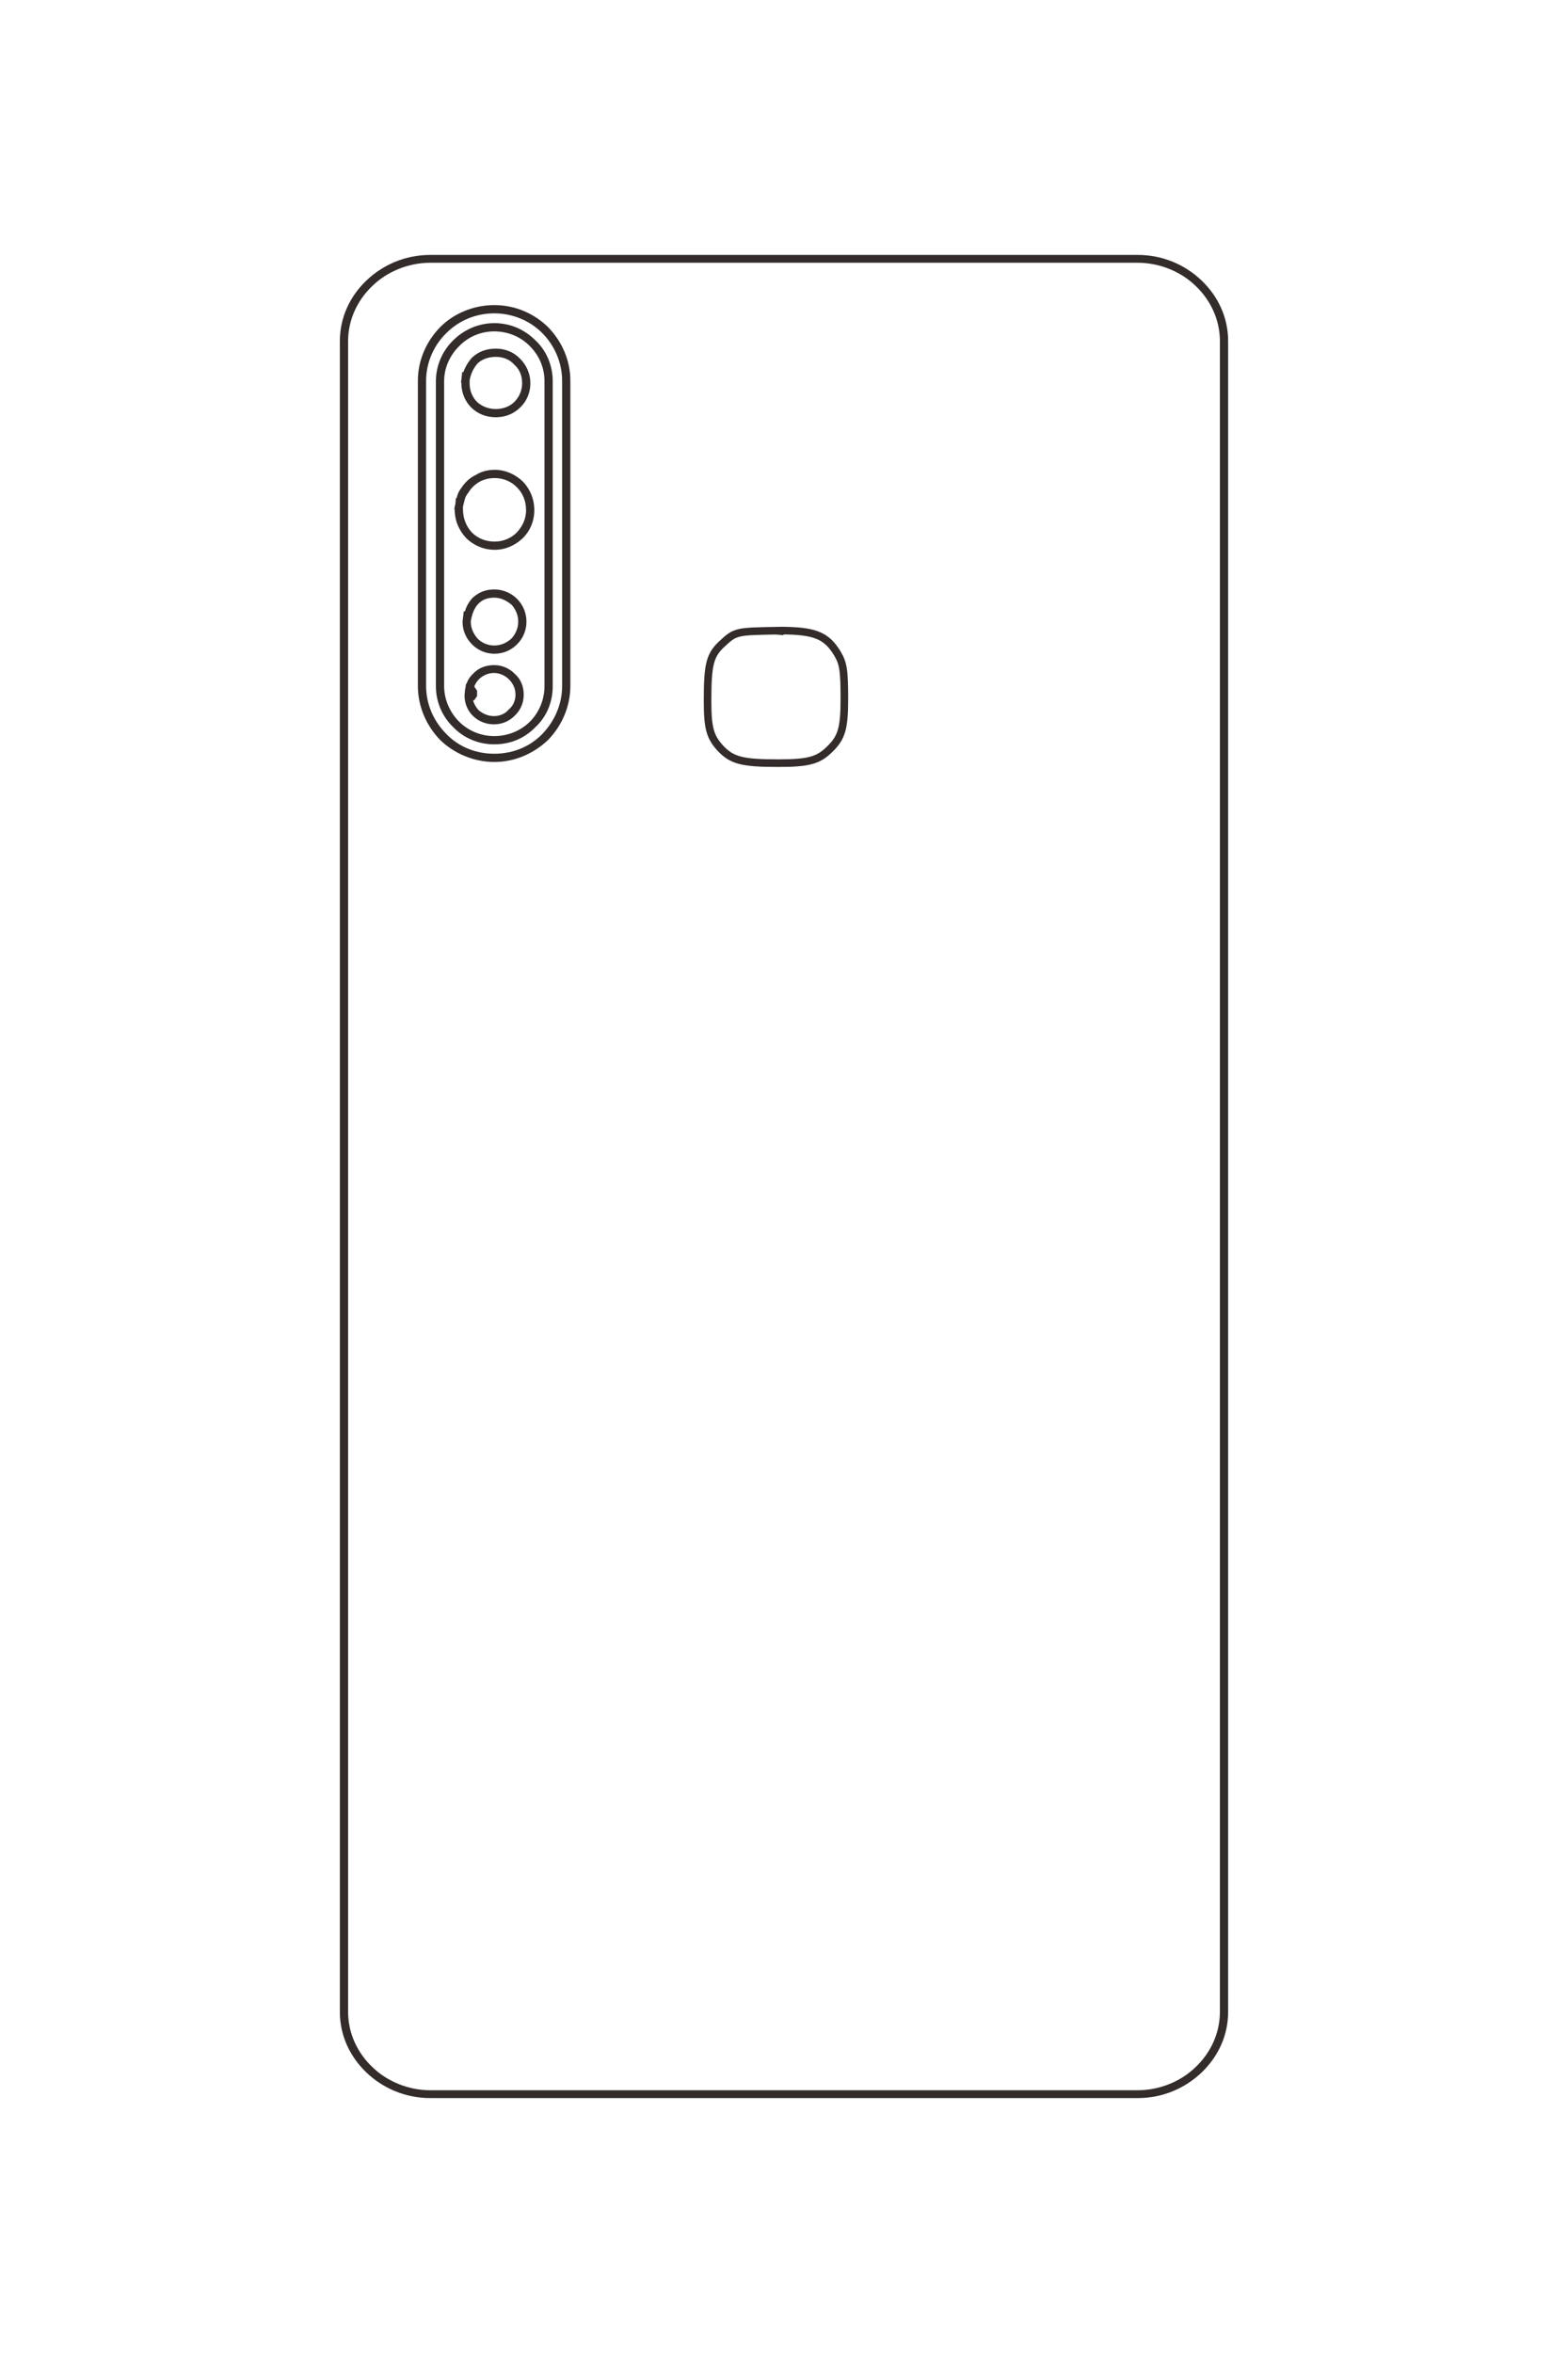 <?xml version="1.0" encoding="UTF-8"?>
<!DOCTYPE svg PUBLIC "-//W3C//DTD SVG 1.1//EN" "http://www.w3.org/Graphics/SVG/1.1/DTD/svg11.dtd">
<!-- Creator: CorelDRAW X8 -->
<svg xmlns="http://www.w3.org/2000/svg" xml:space="preserve" width="40mm" height="60mm" version="1.1" style="shape-rendering:geometricPrecision; text-rendering:geometricPrecision; image-rendering:optimizeQuality; fill-rule:evenodd; clip-rule:evenodd"
viewBox="0 0 4000 6000"
 xmlns:xlink="http://www.w3.org/1999/xlink">
 <defs>
  <style type="text/css">
   <![CDATA[
    .str0 {stroke:#332C2B;stroke-width:19.4}
    .fil0 {fill:none;fill-rule:nonzero}
    .fil1 {fill:#332C2B;fill-rule:nonzero}
   ]]>
  </style>
 </defs>
 <g id="图层_x0020_1">
  <g id="_2620826891472">
   <polyline class="fil0 str0" points="1979,1608 1989,1609 1989,1608 "/>
   <path class="fil0 str0" d="M1989 1608c89,0 119,12 147,58 15,25 18,43 18,116 0,75 -7,99 -37,128 -29,29 -54,36 -132,36 -93,0 -119,-7 -149,-40 -25,-28 -31,-51 -31,-119 0,-95 6,-118 40,-148 19,-18 27,-22 44,-26 16,-3 35,-4 107,-5"/>
   <line class="fil0 str0" x1="1996" y1="1608" x2="2001" y2= "1608" />
   <g>
    <polygon class="fil1" points="1187,1780 1186,1770 1194,1769 1196,1769 1195,1768 1195,1767 1194,1766 1195,1765 1200,1748 1210,1751 1217,1761 1217,1775 1210,1785 1188,1794 "/>
    <path class="fil1" d="M1190 1744c4,-13 12,-22 22,-31 12,-11 30,-17 48,-17 21,0 39,8 53,22 15,13 23,32 23,53l0 1c0,21 -9,40 -23,53 -14,14 -32,22 -53,22l0 0c-21,0 -40,-8 -54,-22 -13,-13 -21,-31 -21,-52 0,-3 1,-6 1,-12 1,-5 2,-10 3,-18l1 1zm35 -15c-9,8 -16,19 -17,30l0 0 -2 6c-1,3 -1,6 -1,8 0,15 7,28 16,38 11,9 24,15 39,15l0 0c15,0 29,-6 38,-17 11,-9 17,-23 17,-37l0 -1c0,-15 -6,-28 -17,-39 -9,-9 -23,-16 -38,-16 -13,0 -25,5 -35,13z"/>
    <path class="fil1" d="M1180 1585l1 -9 2 -17 3 0c4,-14 11,-25 19,-34 15,-14 33,-22 56,-22 23,0 44,10 58,24 15,15 24,36 24,58 0,23 -9,43 -24,58 -15,15 -35,24 -58,24 -22,0 -42,-9 -57,-24 -14,-14 -24,-34 -24,-57l0 -1 0 0zm40 -45c-8,8 -15,22 -18,39 -1,3 -1,5 -1,7 0,17 8,32 18,43 10,10 25,17 42,17 17,0 32,-7 44,-18 10,-11 17,-26 17,-43 0,-17 -7,-32 -17,-43 -12,-10 -27,-18 -44,-18 -17,0 -31,5 -41,16z"/>
    <path class="fil1" d="M1159 1300l1 -9c2,-4 2,-9 3,-21l2 0 1 -4c2,-8 5,-14 11,-22 10,-15 22,-26 37,-33 14,-9 31,-13 48,-13 28,0 53,12 72,30 18,19 29,44 29,73 0,28 -11,53 -29,71 -19,18 -44,30 -72,30 -29,0 -54,-12 -72,-29 -18,-19 -30,-44 -30,-73l-1 0zm27 -28c-1,5 -3,11 -5,20l0 6c0,25 9,45 23,60 15,15 35,23 58,23 22,0 43,-9 57,-24 14,-15 23,-34 23,-56 0,-23 -8,-43 -23,-58 -14,-15 -35,-24 -57,-24 -14,0 -26,3 -38,9 -12,7 -22,16 -29,28 -5,6 -7,10 -9,16z"/>
    <path class="fil1" d="M1176 976l1 -8 2 -19 3 0c5,-14 13,-27 22,-37 16,-15 36,-23 61,-23 24,0 46,9 62,26 16,16 26,38 26,62 0,25 -10,47 -26,62 -16,16 -38,25 -62,25 -25,0 -47,-9 -63,-25 -15,-15 -25,-37 -25,-61l0 -2 -1 0zm43 -50c-10,11 -18,26 -21,44l0 8c0,18 7,35 19,47 12,11 29,18 48,18 19,0 36,-7 47,-18 13,-13 20,-30 20,-48 0,-19 -7,-36 -20,-47 -11,-13 -28,-20 -47,-20 -19,0 -35,6 -46,16z"/>
    <path class="fil1" d="M1261 778c53,0 101,21 137,56 35,36 57,84 57,137l0 778c0,53 -22,102 -57,138 -36,34 -84,56 -137,56 -53,0 -103,-22 -138,-56 -35,-36 -57,-85 -57,-138l0 -778c0,-53 22,-101 57,-137 35,-35 85,-56 138,-56zm0 21c-48,0 -91,19 -122,50 -32,31 -52,75 -52,122l0 778c0,48 20,91 52,123 31,32 74,50 122,50 47,0 91,-18 122,-50 31,-32 51,-75 51,-123l0 -778c0,-47 -20,-91 -51,-122 -31,-31 -75,-50 -122,-50z"/>
    <path class="fil1" d="M1261 824c42,0 78,17 105,44 28,26 44,64 44,104l0 778c0,41 -16,78 -44,104 -27,28 -63,44 -105,44 -41,0 -78,-16 -105,-44 -27,-26 -44,-63 -44,-104l0 -778c0,-40 17,-78 44,-104 27,-27 64,-44 105,-44zm91 59c-23,-24 -56,-38 -91,-38 -35,0 -67,14 -90,38 -23,23 -38,54 -38,89l0 778c0,34 15,67 38,90 23,23 55,37 90,37 35,0 68,-14 91,-37 23,-23 37,-56 37,-90l0 -778c0,-35 -14,-66 -37,-89z"/>
   </g>
   <path class="fil1" d="M1098 650l1804 0c64,0 121,25 163,65 42,40 68,94 68,155l0 4260c0,61 -26,115 -68,155 -42,40 -99,65 -163,65l-1804 0c-64,0 -121,-25 -163,-65 -42,-40 -68,-94 -68,-155l0 -4260c0,-61 26,-115 68,-155 42,-40 99,-65 163,-65zm1804 20l-1804 0c-57,0 -111,23 -148,59 -38,36 -62,86 -62,141l0 4260c0,55 24,105 62,141 37,36 91,59 148,59l1804 0c57,0 111,-23 148,-59 38,-36 62,-86 62,-141l0 -4260c0,-55 -24,-105 -62,-141 -37,-36 -91,-59 -148,-59z"/>
  </g>
 </g>
</svg>
